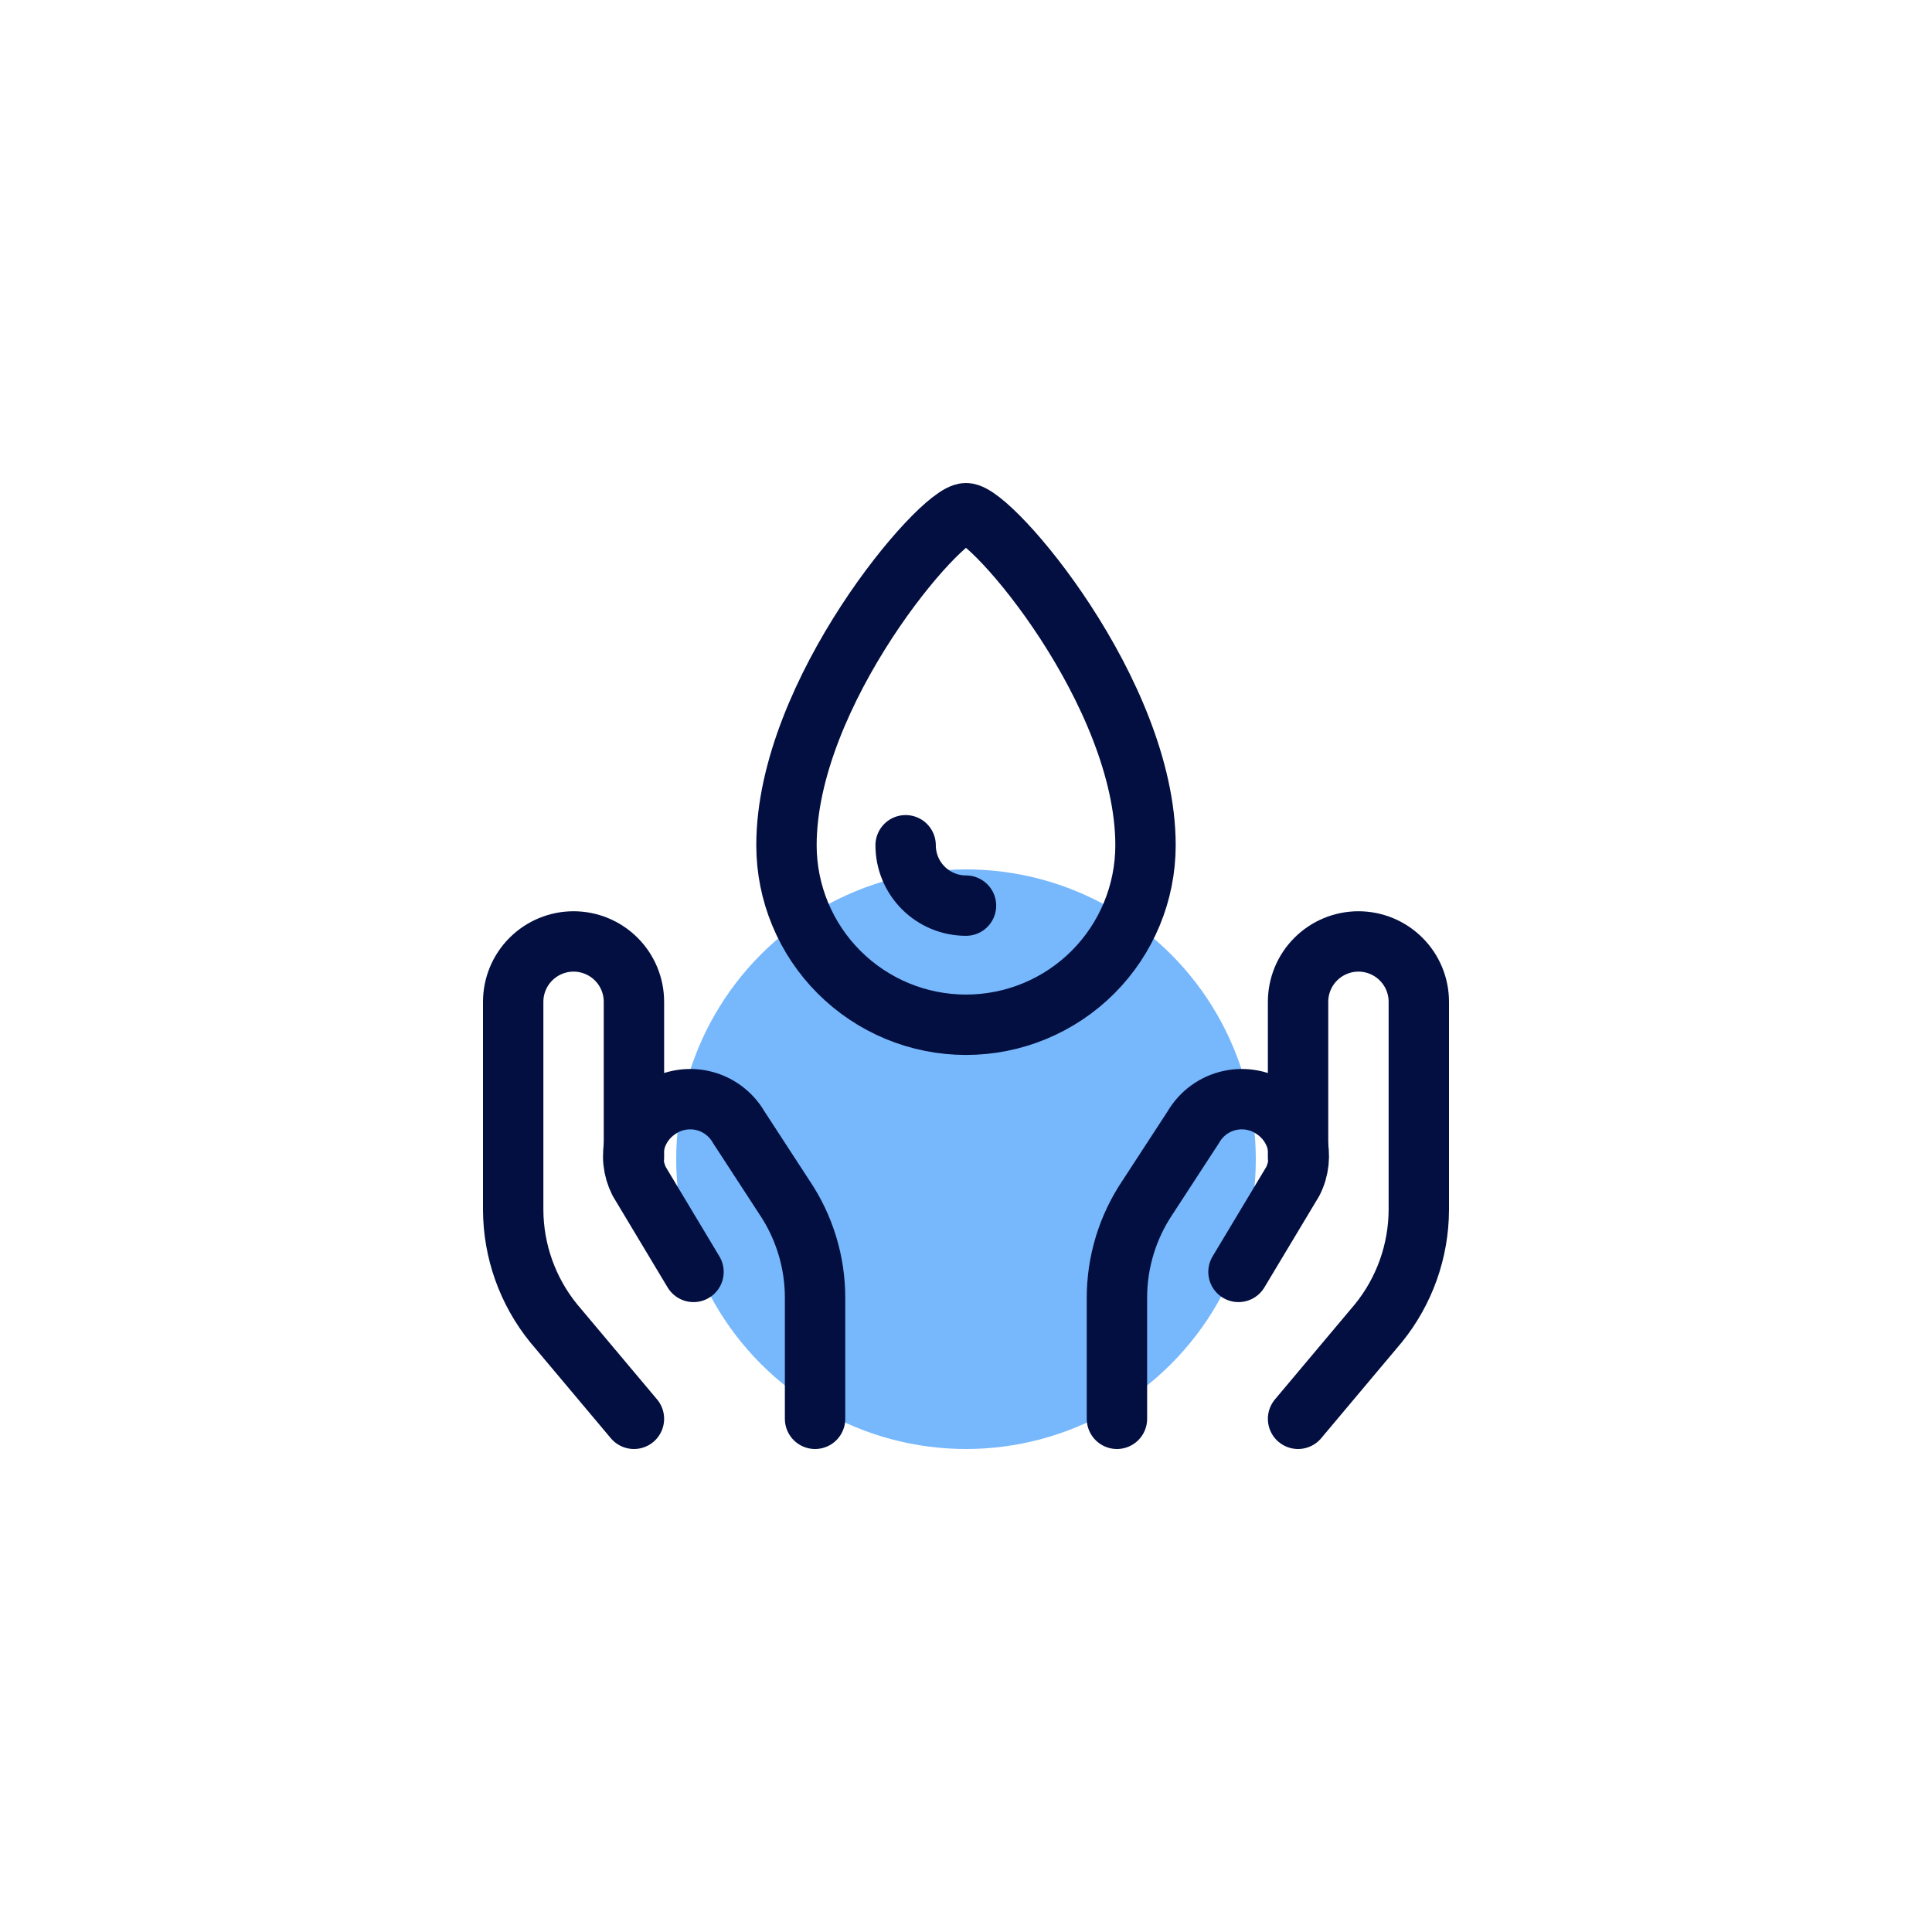 <svg width="80" height="80" viewBox="0 0 80 80" fill="none" xmlns="http://www.w3.org/2000/svg">
<circle cx="40" cy="48" r="12" fill="#77B7FC"/>
<path d="M26.25 58.75L22.917 54.783C21.845 53.457 21.257 51.805 21.25 50.1V41.483C21.25 40.82 21.513 40.184 21.982 39.716C22.451 39.247 23.087 38.983 23.75 38.983V38.983C24.413 38.983 25.049 39.247 25.518 39.716C25.987 40.184 26.25 40.82 26.25 41.483V47.933" stroke="#030F40" stroke-width="2.5" stroke-linecap="round" stroke-linejoin="round"/>
<path d="M33.75 58.75V53.75C33.753 52.266 33.312 50.815 32.483 49.583L30.584 46.667C30.422 46.389 30.205 46.148 29.946 45.959C29.687 45.77 29.391 45.637 29.078 45.568C28.765 45.499 28.44 45.496 28.126 45.559C27.811 45.621 27.513 45.749 27.25 45.933V45.933C26.779 46.25 26.439 46.728 26.295 47.277C26.151 47.826 26.212 48.409 26.467 48.917L28.717 52.667" stroke="#030F40" stroke-width="2.5" stroke-linecap="round" stroke-linejoin="round"/>
<path d="M53.75 58.75L57.083 54.783C58.155 53.457 58.743 51.805 58.75 50.1V41.483C58.75 40.82 58.487 40.184 58.018 39.716C57.549 39.247 56.913 38.983 56.25 38.983C55.587 38.983 54.951 39.247 54.482 39.716C54.013 40.184 53.75 40.82 53.75 41.483V47.933" stroke="#030F40" stroke-width="2.5" stroke-linecap="round" stroke-linejoin="round"/>
<path d="M46.25 58.75V53.75C46.247 52.266 46.688 50.815 47.517 49.583L49.417 46.667C49.578 46.389 49.795 46.148 50.054 45.959C50.313 45.77 50.609 45.637 50.922 45.568C51.236 45.499 51.56 45.496 51.874 45.559C52.189 45.621 52.487 45.749 52.75 45.933V45.933C53.221 46.25 53.561 46.728 53.705 47.277C53.849 47.826 53.788 48.409 53.533 48.917L51.283 52.667" stroke="#030F40" stroke-width="2.5" stroke-linecap="round" stroke-linejoin="round"/>
<path d="M47.433 35C47.433 36.971 46.65 38.862 45.256 40.256C43.862 41.65 41.971 42.433 40 42.433C38.028 42.433 36.138 41.65 34.744 40.256C33.35 38.862 32.566 36.971 32.566 35C32.566 28.683 38.933 21.25 40 21.25C41.066 21.25 47.433 28.683 47.433 35Z" stroke="#030F40" stroke-width="2.5" stroke-linecap="round" stroke-linejoin="round"/>
<path d="M40 37.5C39.337 37.5 38.701 37.237 38.232 36.768C37.763 36.299 37.5 35.663 37.5 35" stroke="#030F40" stroke-width="2.5" stroke-linecap="round" stroke-linejoin="round"/>
</svg>
